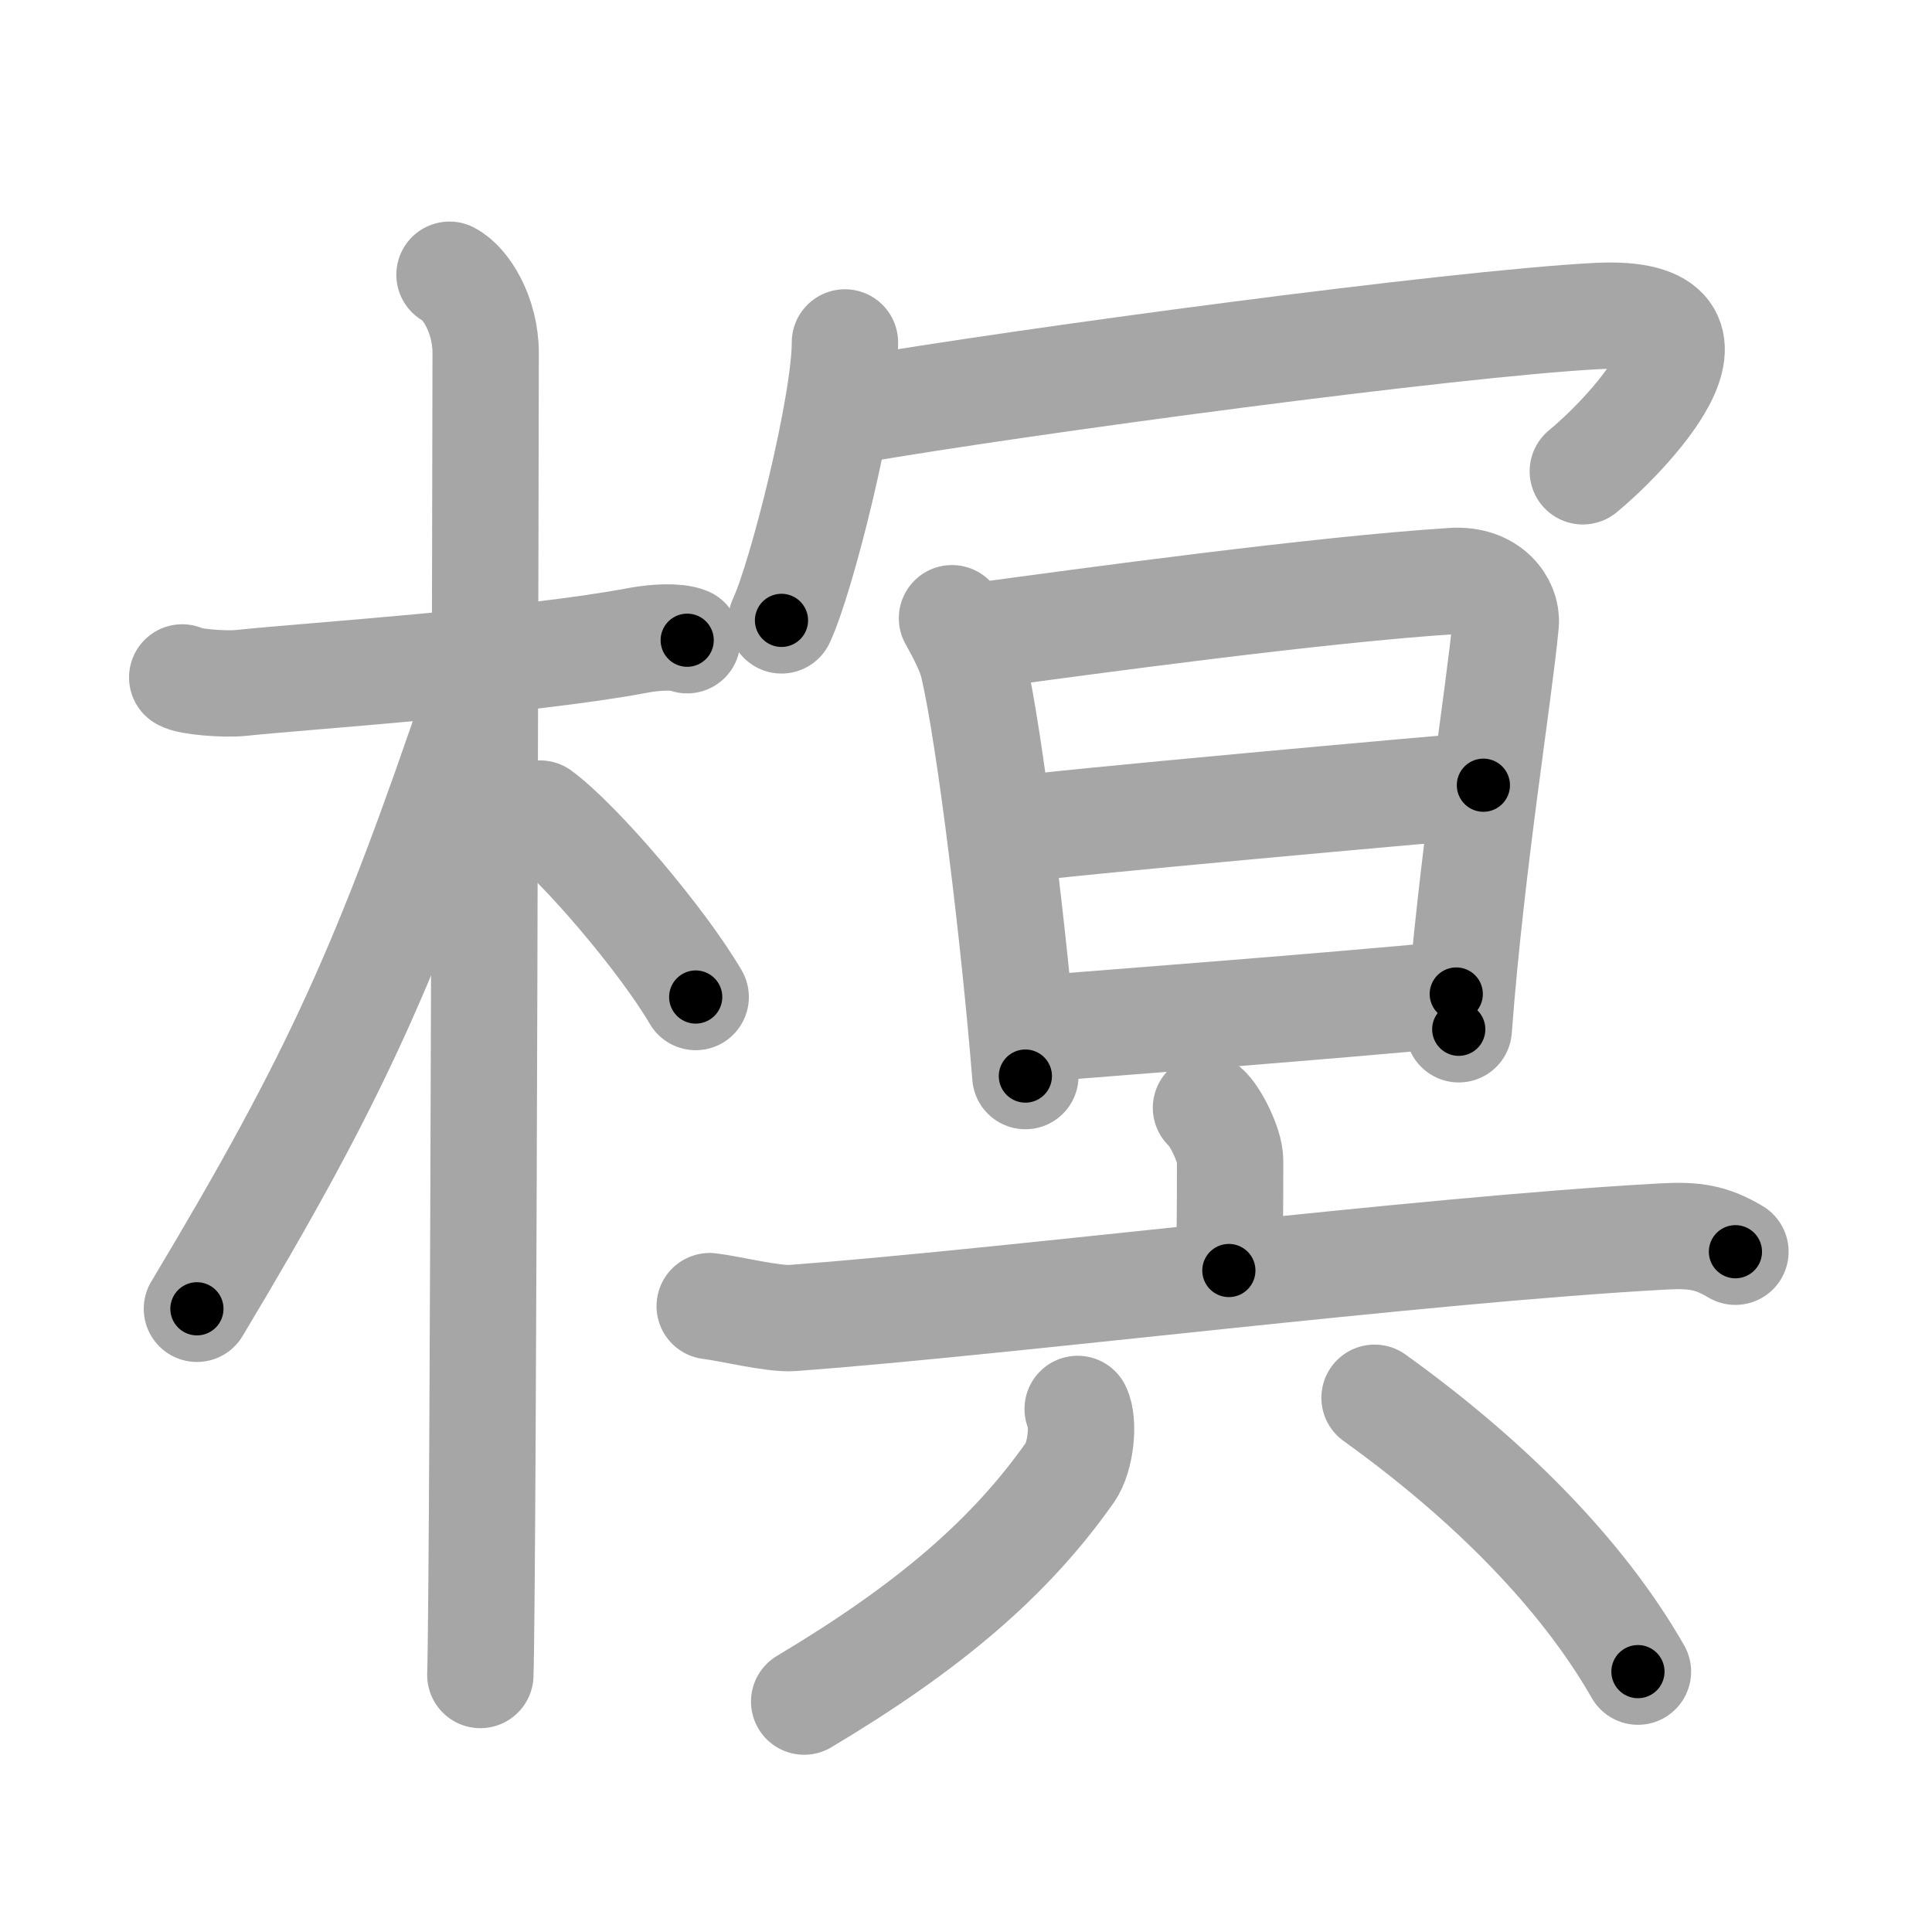 <svg xmlns="http://www.w3.org/2000/svg" viewBox="0 0 109 109" id="69a0"><g fill="none" stroke="#a6a6a6" stroke-width="6" stroke-linecap="round" stroke-linejoin="round"><g><g><path d="M10.28,38.22c0.35,0.24,2.39,0.41,3.31,0.31c3.94-0.41,16.12-1.21,22.45-2.41c0.92-0.17,2.15-0.24,2.73,0" /><path d="M25.36,15.5c0.91,0.47,2.04,2.25,2.04,4.42c0,0.95-0.12,68.75-0.3,74.58" /><path d="M26.94,39.28c-5.1,15.04-7.94,21.4-15.83,34.56" /><path d="M30.47,45.9c2.25,1.67,6.88,7.11,8.78,10.35" /></g><g><g><path d="M47.67,19.32c0,3.55-2.46,13.31-3.58,15.68" /><path d="M48.06,23.17c9.69-1.67,33.94-4.92,42.04-5.34c8.91-0.46,1.23,7.11-0.8,8.76" /></g><g><g><path d="M53.71,34.88c0.13,0.24,0.96,1.67,1.18,2.61c0.96,4.03,2.36,15.71,2.96,23.22" /><path d="M55.05,35.9c6.24-0.85,19.45-2.65,26.92-3.12c2.06-0.13,3.08,1.29,2.98,2.4C84.57,39.24,83,48.75,82.3,58.07" /><path d="M56.94,46.84c2.42-0.39,24.75-2.38,26.75-2.54" /><path d="M57.88,58.09c5.35-0.43,16.89-1.3,24.28-2.01" /></g><g><g><path d="M68.04,62.5c0.51,0.43,1.36,2.11,1.36,2.97c0,3.42-0.01,3.76-0.07,6.21" /><path d="M40.04,73.69c1.1,0.13,3.6,0.75,4.67,0.67c12.24-0.91,35.28-3.84,49.11-4.6c1.81-0.1,2.74,0.06,4.09,0.86" /></g><g><path d="M60.8,79.49c0.37,0.74,0.19,2.7-0.43,3.58c-3.39,4.82-7.98,8.74-15,12.93" /><path d="M77.55,78.86c6.39,4.59,11.67,9.88,14.86,15.45" /></g></g></g></g></g></g><g fill="none" stroke="#000" stroke-width="3" stroke-linecap="round" stroke-linejoin="round"><path d="M10.28,38.22c0.35,0.24,2.39,0.41,3.31,0.31c3.94-0.41,16.12-1.21,22.45-2.41c0.92-0.17,2.15-0.24,2.73,0" stroke-dasharray="28.692" stroke-dashoffset="28.692"><animate attributeName="stroke-dashoffset" values="28.692;28.692;0" dur="0.287s" fill="freeze" begin="0s;69a0.click" /></path><path d="M25.36,15.5c0.91,0.47,2.04,2.25,2.04,4.42c0,0.95-0.12,68.75-0.3,74.58" stroke-dasharray="79.646" stroke-dashoffset="79.646"><animate attributeName="stroke-dashoffset" values="79.646" fill="freeze" begin="69a0.click" /><animate attributeName="stroke-dashoffset" values="79.646;79.646;0" keyTimes="0;0.324;1" dur="0.886s" fill="freeze" begin="0s;69a0.click" /></path><path d="M26.94,39.28c-5.1,15.04-7.94,21.4-15.83,34.56" stroke-dasharray="38.114" stroke-dashoffset="38.114"><animate attributeName="stroke-dashoffset" values="38.114" fill="freeze" begin="69a0.click" /><animate attributeName="stroke-dashoffset" values="38.114;38.114;0" keyTimes="0;0.699;1" dur="1.267s" fill="freeze" begin="0s;69a0.click" /></path><path d="M30.47,45.9c2.25,1.67,6.88,7.11,8.78,10.35" stroke-dasharray="13.626" stroke-dashoffset="13.626"><animate attributeName="stroke-dashoffset" values="13.626" fill="freeze" begin="69a0.click" /><animate attributeName="stroke-dashoffset" values="13.626;13.626;0" keyTimes="0;0.823;1" dur="1.54s" fill="freeze" begin="0s;69a0.click" /></path><path d="M47.67,19.32c0,3.55-2.46,13.31-3.58,15.68" stroke-dasharray="16.139" stroke-dashoffset="16.139"><animate attributeName="stroke-dashoffset" values="16.139" fill="freeze" begin="69a0.click" /><animate attributeName="stroke-dashoffset" values="16.139;16.139;0" keyTimes="0;0.905;1" dur="1.701s" fill="freeze" begin="0s;69a0.click" /></path><path d="M48.06,23.17c9.69-1.67,33.94-4.92,42.04-5.34c8.91-0.46,1.23,7.11-0.8,8.76" stroke-dasharray="56.255" stroke-dashoffset="56.255"><animate attributeName="stroke-dashoffset" values="56.255" fill="freeze" begin="69a0.click" /><animate attributeName="stroke-dashoffset" values="56.255;56.255;0" keyTimes="0;0.751;1" dur="2.264s" fill="freeze" begin="0s;69a0.click" /></path><path d="M53.71,34.88c0.13,0.24,0.96,1.67,1.18,2.61c0.96,4.03,2.36,15.71,2.96,23.22" stroke-dasharray="26.293" stroke-dashoffset="26.293"><animate attributeName="stroke-dashoffset" values="26.293" fill="freeze" begin="69a0.click" /><animate attributeName="stroke-dashoffset" values="26.293;26.293;0" keyTimes="0;0.896;1" dur="2.527s" fill="freeze" begin="0s;69a0.click" /></path><path d="M55.05,35.9c6.24-0.85,19.45-2.65,26.92-3.12c2.06-0.13,3.08,1.29,2.98,2.4C84.57,39.24,83,48.75,82.3,58.07" stroke-dasharray="54.496" stroke-dashoffset="54.496"><animate attributeName="stroke-dashoffset" values="54.496" fill="freeze" begin="69a0.click" /><animate attributeName="stroke-dashoffset" values="54.496;54.496;0" keyTimes="0;0.823;1" dur="3.072s" fill="freeze" begin="0s;69a0.click" /></path><path d="M56.94,46.84c2.42-0.39,24.75-2.38,26.75-2.54" stroke-dasharray="26.872" stroke-dashoffset="26.872"><animate attributeName="stroke-dashoffset" values="26.872" fill="freeze" begin="69a0.click" /><animate attributeName="stroke-dashoffset" values="26.872;26.872;0" keyTimes="0;0.919;1" dur="3.341s" fill="freeze" begin="0s;69a0.click" /></path><path d="M57.88,58.09c5.35-0.43,16.89-1.3,24.28-2.01" stroke-dasharray="24.364" stroke-dashoffset="24.364"><animate attributeName="stroke-dashoffset" values="24.364" fill="freeze" begin="69a0.click" /><animate attributeName="stroke-dashoffset" values="24.364;24.364;0" keyTimes="0;0.932;1" dur="3.585s" fill="freeze" begin="0s;69a0.click" /></path><path d="M68.04,62.5c0.51,0.43,1.36,2.11,1.36,2.97c0,3.42-0.01,3.76-0.07,6.21" stroke-dasharray="9.534" stroke-dashoffset="9.534"><animate attributeName="stroke-dashoffset" values="9.534" fill="freeze" begin="69a0.click" /><animate attributeName="stroke-dashoffset" values="9.534;9.534;0" keyTimes="0;0.949;1" dur="3.776s" fill="freeze" begin="0s;69a0.click" /></path><path d="M40.04,73.69c1.1,0.13,3.6,0.75,4.67,0.67c12.24-0.91,35.28-3.84,49.11-4.6c1.81-0.1,2.74,0.06,4.09,0.86" stroke-dasharray="58.314" stroke-dashoffset="58.314"><animate attributeName="stroke-dashoffset" values="58.314" fill="freeze" begin="69a0.click" /><animate attributeName="stroke-dashoffset" values="58.314;58.314;0" keyTimes="0;0.866;1" dur="4.359s" fill="freeze" begin="0s;69a0.click" /></path><path d="M60.8,79.49c0.37,0.74,0.19,2.7-0.43,3.58c-3.39,4.82-7.98,8.74-15,12.93" stroke-dasharray="23.673" stroke-dashoffset="23.673"><animate attributeName="stroke-dashoffset" values="23.673" fill="freeze" begin="69a0.click" /><animate attributeName="stroke-dashoffset" values="23.673;23.673;0" keyTimes="0;0.948;1" dur="4.596s" fill="freeze" begin="0s;69a0.click" /></path><path d="M77.55,78.86c6.39,4.59,11.67,9.88,14.86,15.45" stroke-dasharray="21.596" stroke-dashoffset="21.596"><animate attributeName="stroke-dashoffset" values="21.596" fill="freeze" begin="69a0.click" /><animate attributeName="stroke-dashoffset" values="21.596;21.596;0" keyTimes="0;0.955;1" dur="4.812s" fill="freeze" begin="0s;69a0.click" /></path></g></svg>